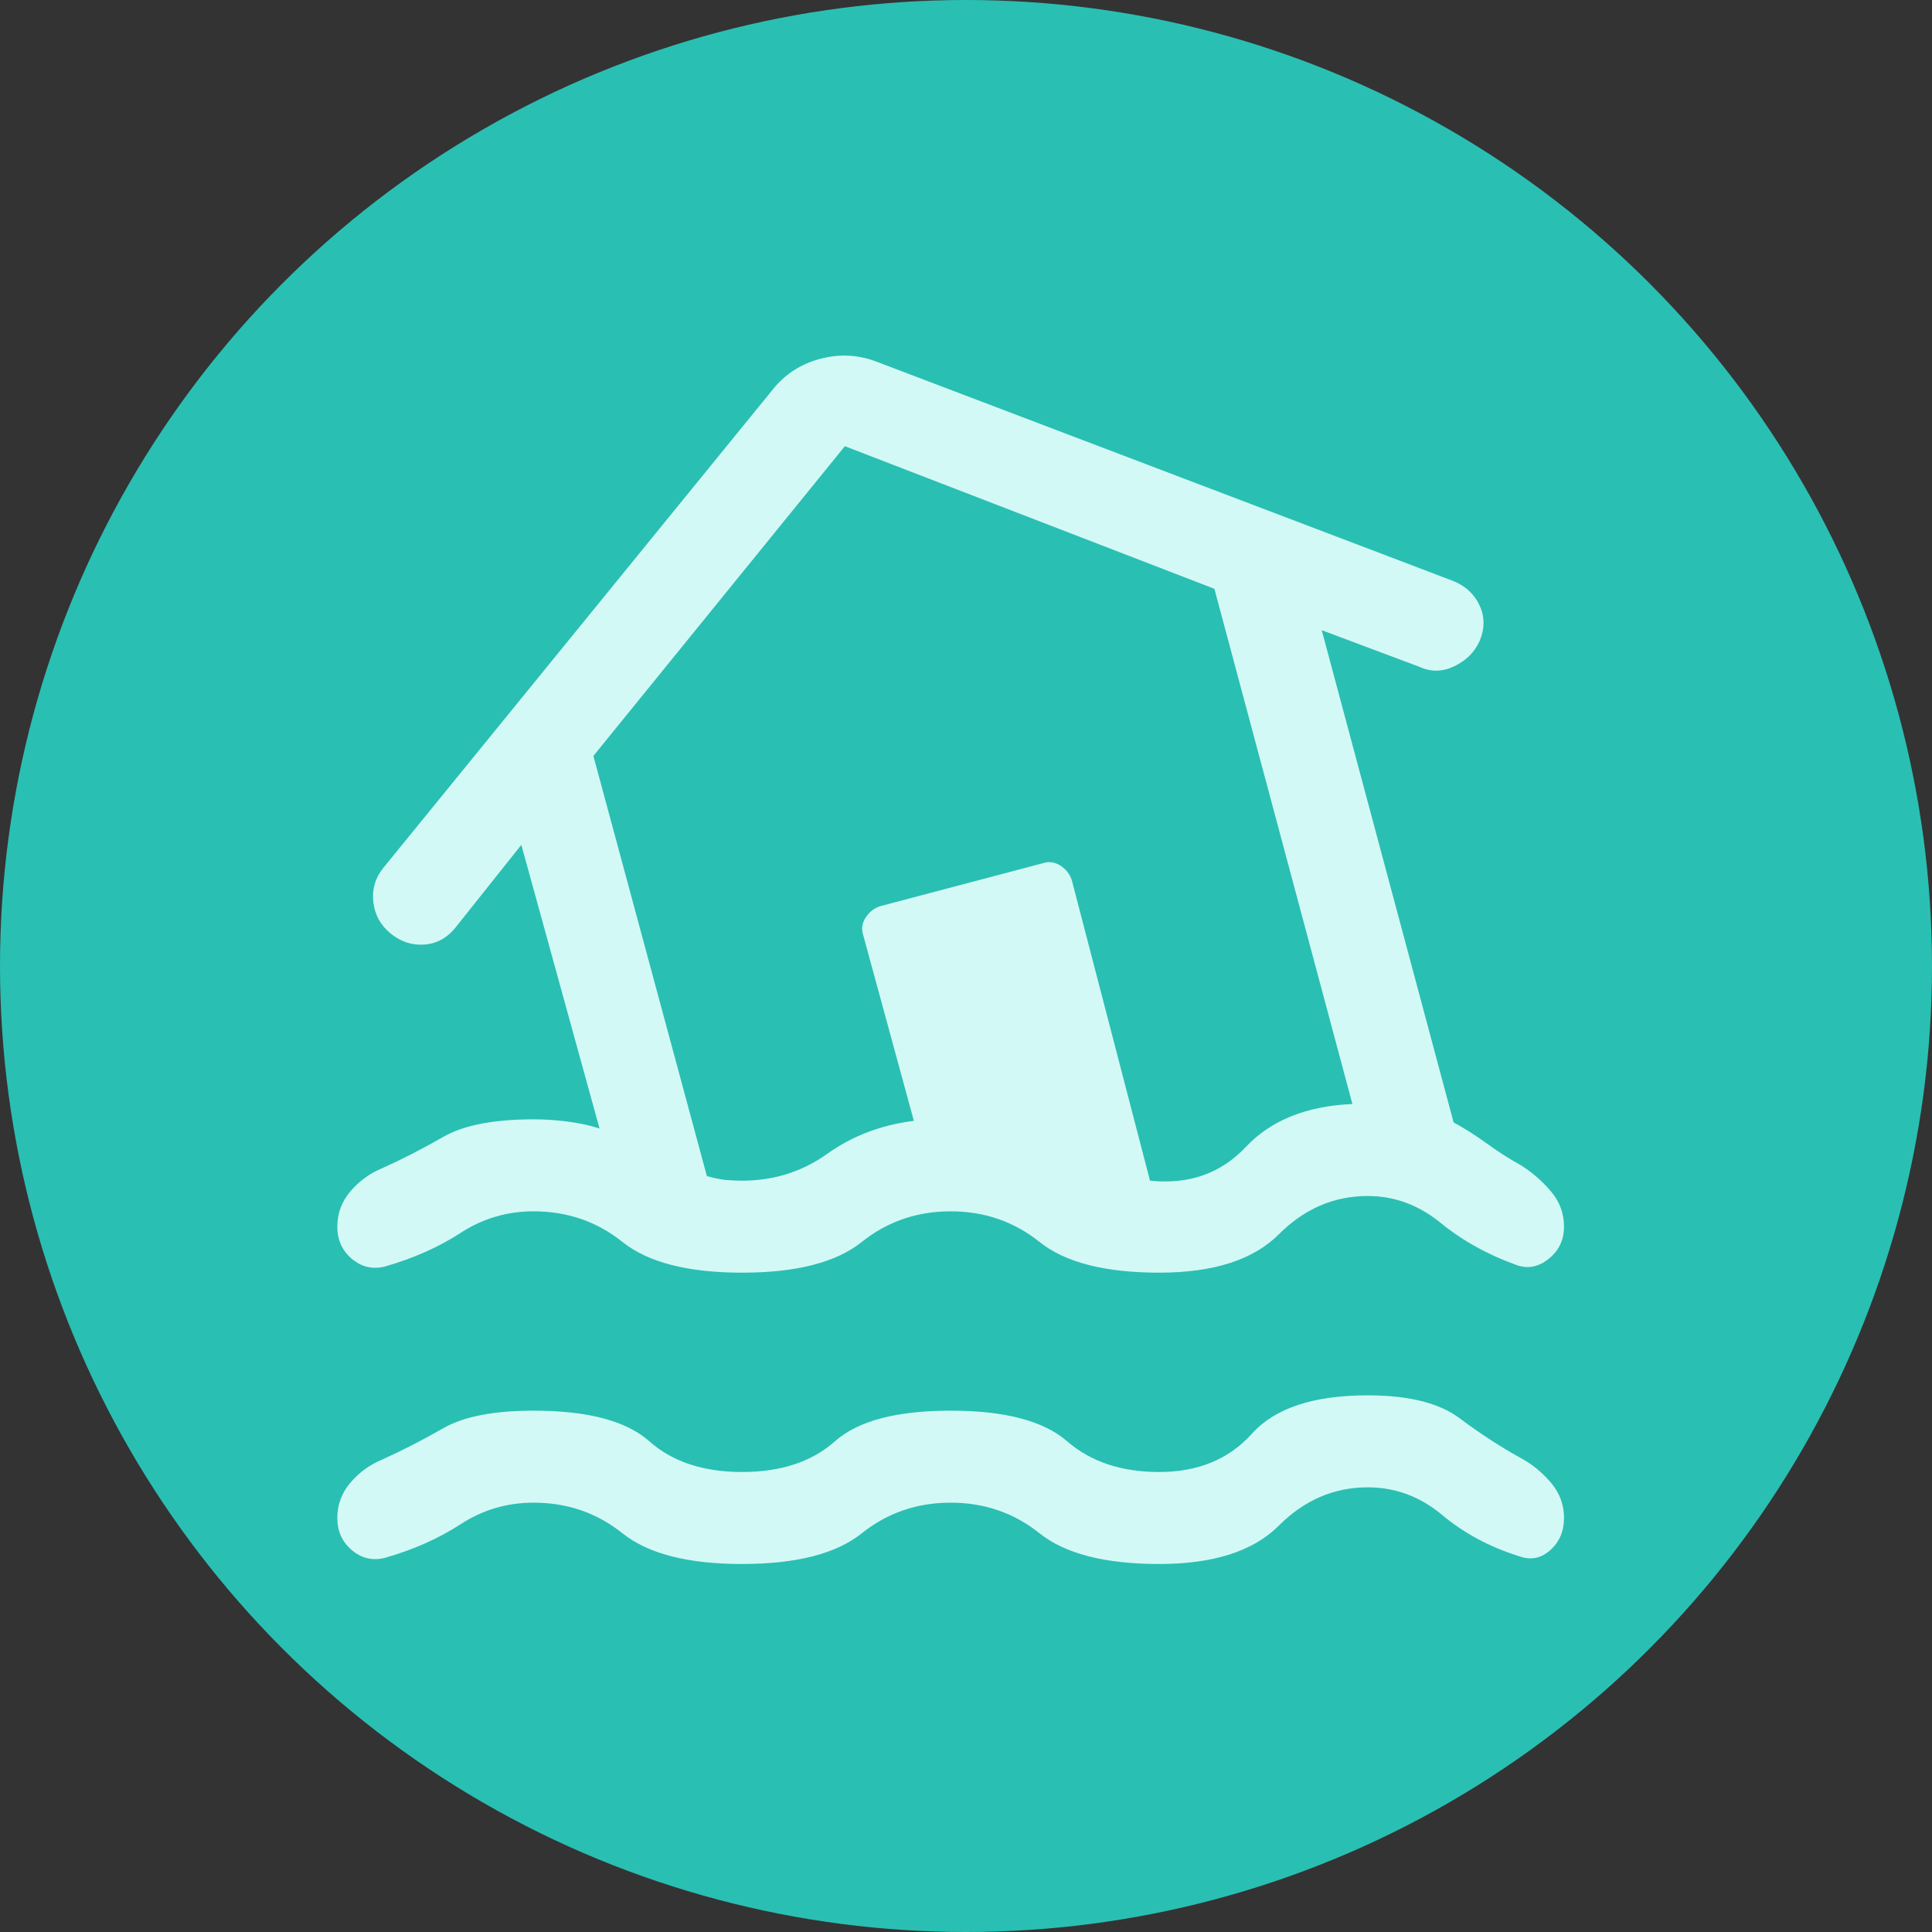 <svg width="63" height="63" viewBox="0 0 63 63" fill="none" xmlns="http://www.w3.org/2000/svg">
<rect x="0" y="0" width="63" height="63" fill="#333333" stroke="none"/>
<circle cx="31.5" cy="31.5" r="31.5" fill="#2ABFB3"/>
<path d="M24.2 48C25.467 48 26.475 47.666 27.225 47C27.975 46.333 29.233 46 31 46C32.767 46 34.033 46.333 34.8 47C35.567 47.666 36.567 48 37.8 48C39.067 48 40.075 47.583 40.825 46.75C41.575 45.916 42.833 45.5 44.6 45.5C45.933 45.5 46.933 45.75 47.6 46.25C48.267 46.75 48.933 47.183 49.6 47.55C49.967 47.75 50.292 48.017 50.575 48.35C50.858 48.683 51 49.066 51 49.5C51 49.933 50.85 50.283 50.55 50.55C50.25 50.816 49.917 50.883 49.55 50.75C48.583 50.45 47.742 50 47.025 49.4C46.308 48.8 45.5 48.5 44.6 48.5C43.5 48.5 42.533 48.916 41.7 49.75C40.867 50.583 39.567 51 37.8 51C36.033 51 34.733 50.666 33.9 50C33.067 49.333 32.1 49 31 49C29.9 49 28.933 49.333 28.1 50C27.267 50.666 25.967 51 24.2 51C22.433 51 21.133 50.666 20.3 50C19.467 49.333 18.5 49 17.4 49C16.533 49 15.742 49.233 15.025 49.7C14.308 50.166 13.483 50.533 12.55 50.8C12.15 50.9 11.792 50.816 11.475 50.55C11.158 50.283 11 49.933 11 49.5C11 49.066 11.142 48.683 11.425 48.35C11.708 48.017 12.05 47.767 12.45 47.6C13.117 47.3 13.783 46.958 14.45 46.575C15.117 46.191 16.1 46 17.4 46C19.167 46 20.425 46.333 21.175 47C21.925 47.666 22.933 48 24.2 48ZM24.2 41.5C22.433 41.5 21.133 41.166 20.3 40.5C19.467 39.833 18.5 39.5 17.4 39.5C16.533 39.5 15.742 39.733 15.025 40.2C14.308 40.666 13.483 41.033 12.55 41.3C12.15 41.4 11.792 41.316 11.475 41.05C11.158 40.783 11 40.433 11 40C11 39.566 11.142 39.183 11.425 38.85C11.708 38.517 12.05 38.267 12.45 38.1C13.117 37.8 13.783 37.458 14.45 37.075C15.117 36.691 16.1 36.5 17.4 36.5C17.767 36.5 18.142 36.525 18.525 36.575C18.908 36.625 19.25 36.7 19.55 36.8L17 27.55L14.85 30.25C14.583 30.583 14.25 30.767 13.85 30.8C13.45 30.833 13.083 30.716 12.75 30.45C12.417 30.183 12.225 29.841 12.175 29.425C12.125 29.008 12.233 28.633 12.5 28.3L25.2 12.7C25.6 12.2 26.117 11.867 26.75 11.7C27.383 11.533 28 11.566 28.6 11.8L47.4 18.95C47.8 19.116 48.083 19.383 48.25 19.75C48.417 20.116 48.417 20.5 48.25 20.9C48.083 21.267 47.808 21.541 47.425 21.725C47.042 21.908 46.667 21.916 46.3 21.75L43.1 20.55L47.4 36.6C47.767 36.8 48.133 37.033 48.5 37.3C48.867 37.566 49.233 37.8 49.6 38C49.967 38.233 50.292 38.517 50.575 38.85C50.858 39.183 51 39.566 51 40C51 40.433 50.833 40.783 50.5 41.05C50.167 41.316 49.817 41.383 49.45 41.25C48.517 40.916 47.692 40.458 46.975 39.875C46.258 39.291 45.467 39 44.6 39C43.5 39 42.533 39.416 41.7 40.25C40.867 41.083 39.567 41.5 37.8 41.5C36.033 41.5 34.733 41.166 33.9 40.5C33.067 39.833 32.1 39.5 31 39.5C29.9 39.5 28.933 39.833 28.1 40.5C27.267 41.166 25.967 41.5 24.2 41.5ZM24.2 38.5C25.233 38.5 26.158 38.208 26.975 37.625C27.792 37.041 28.733 36.683 29.8 36.55L28.15 30.5C28.083 30.3 28.108 30.108 28.225 29.925C28.342 29.741 28.5 29.616 28.7 29.55L34 28.15C34.2 28.083 34.392 28.108 34.575 28.225C34.758 28.341 34.883 28.5 34.95 28.7L37.5 38.5C38.767 38.633 39.808 38.267 40.625 37.4C41.442 36.533 42.6 36.066 44.1 36L39.6 19.2L27.55 14.55L19.35 24.65L23.05 38.35C23.283 38.416 23.483 38.458 23.65 38.475C23.817 38.492 24 38.5 24.2 38.5Z" fill="#D3F9F6"/>
</svg>
